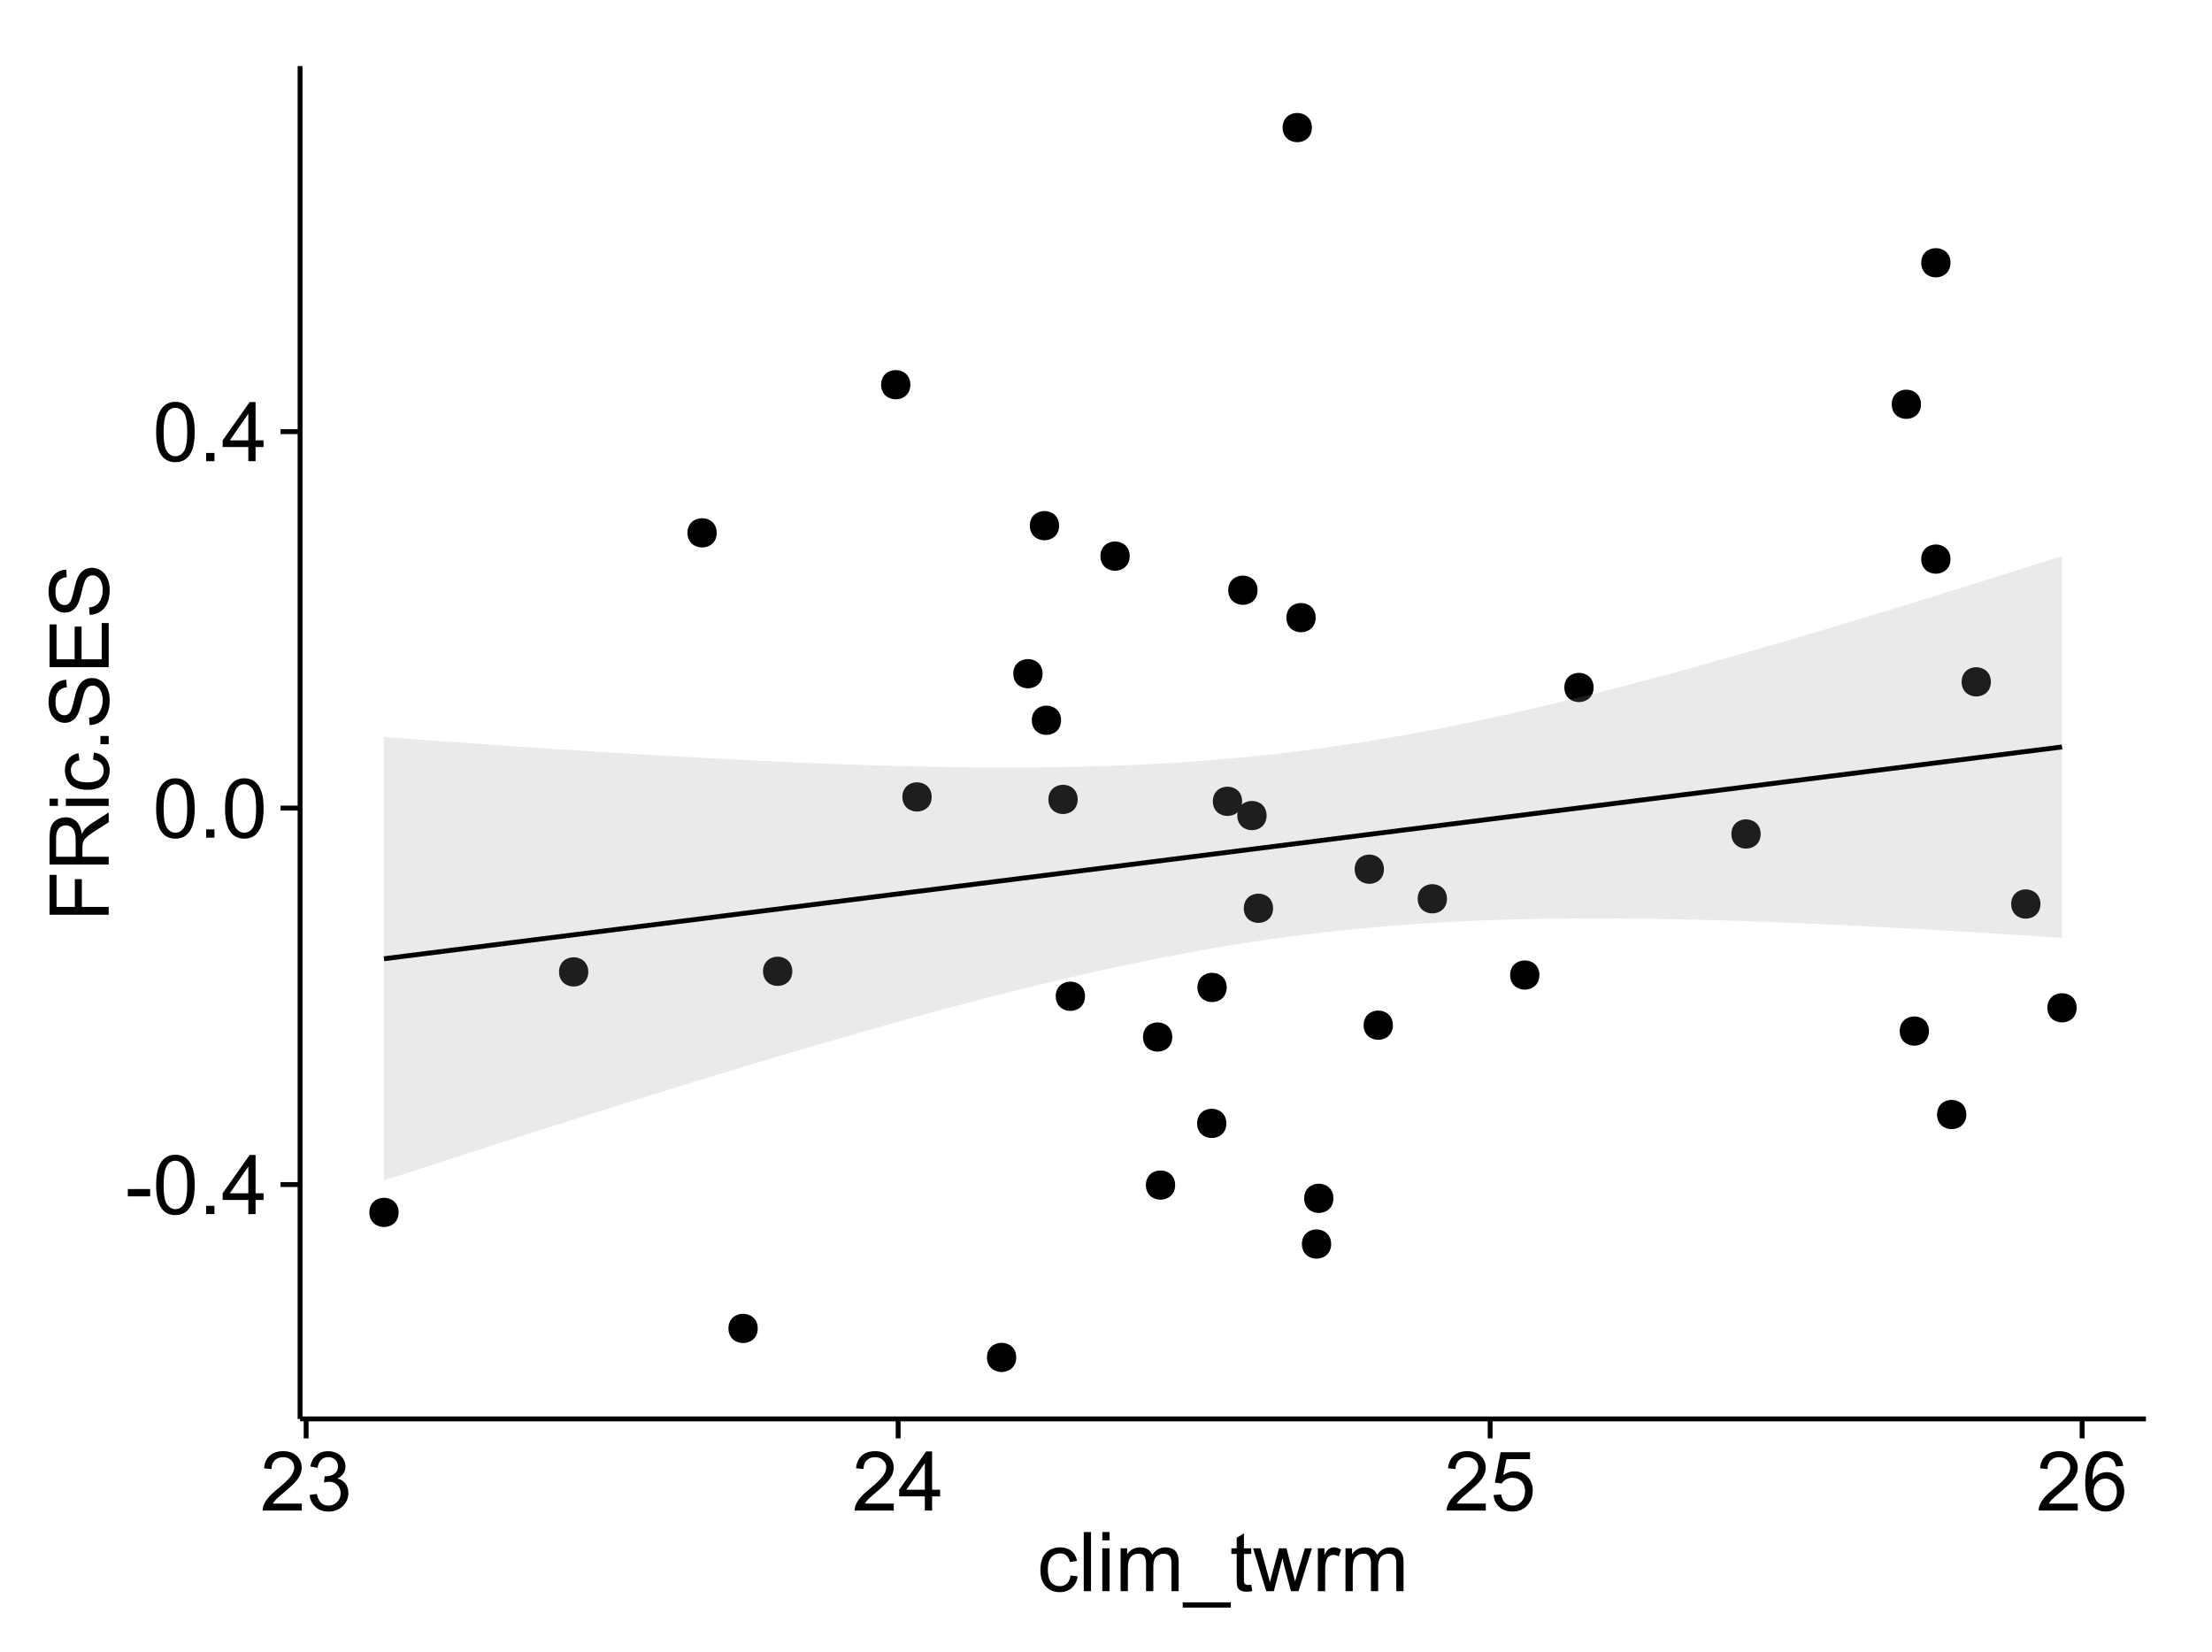 <?xml version="1.0" encoding="UTF-8"?>
<svg xmlns="http://www.w3.org/2000/svg" xmlns:xlink="http://www.w3.org/1999/xlink" width="482pt" height="360pt" viewBox="0 0 482 360" version="1.1">
<defs>
<g>
<symbol overflow="visible" id="glyph0-0">
<path style="stroke:none;" d="M 0.57 -3.867 L 0.57 -5.457 L 5.43 -5.457 L 5.43 -3.867 Z M 0.57 -3.867 "/>
</symbol>
<symbol overflow="visible" id="glyph0-1">
<path style="stroke:none;" d="M 0.746 -6.355 C 0.742 -7.875 0.898 -9.102 1.215 -10.031 C 1.527 -10.961 1.996 -11.676 2.613 -12.18 C 3.23 -12.684 4.008 -12.938 4.949 -12.938 C 5.637 -12.938 6.242 -12.797 6.766 -12.52 C 7.285 -12.238 7.715 -11.836 8.059 -11.316 C 8.395 -10.789 8.664 -10.152 8.859 -9.398 C 9.051 -8.645 9.145 -7.629 9.148 -6.355 C 9.145 -4.84 8.992 -3.617 8.684 -2.691 C 8.371 -1.762 7.906 -1.047 7.289 -0.539 C 6.672 -0.035 5.891 0.215 4.949 0.219 C 3.703 0.215 2.727 -0.227 2.023 -1.117 C 1.168 -2.188 0.742 -3.934 0.746 -6.355 Z M 2.375 -6.355 C 2.371 -4.234 2.621 -2.824 3.117 -2.129 C 3.609 -1.426 4.219 -1.078 4.949 -1.082 C 5.672 -1.078 6.281 -1.43 6.781 -2.137 C 7.273 -2.836 7.523 -4.242 7.523 -6.355 C 7.523 -8.473 7.273 -9.883 6.781 -10.582 C 6.281 -11.277 5.664 -11.625 4.93 -11.629 C 4.199 -11.625 3.621 -11.316 3.191 -10.703 C 2.645 -9.918 2.371 -8.469 2.375 -6.355 Z M 2.375 -6.355 "/>
</symbol>
<symbol overflow="visible" id="glyph0-2">
<path style="stroke:none;" d="M 1.633 0 L 1.633 -1.801 L 3.438 -1.801 L 3.438 0 Z M 1.633 0 "/>
</symbol>
<symbol overflow="visible" id="glyph0-3">
<path style="stroke:none;" d="M 5.82 0 L 5.82 -3.086 L 0.227 -3.086 L 0.227 -4.535 L 6.109 -12.883 L 7.398 -12.883 L 7.398 -4.535 L 9.141 -4.535 L 9.141 -3.086 L 7.398 -3.086 L 7.398 0 Z M 5.82 -4.535 L 5.82 -10.344 L 1.785 -4.535 Z M 5.82 -4.535 "/>
</symbol>
<symbol overflow="visible" id="glyph0-4">
<path style="stroke:none;" d="M 9.062 -1.52 L 9.062 0 L 0.547 0 C 0.531 -0.379 0.594 -0.742 0.73 -1.098 C 0.945 -1.676 1.293 -2.25 1.77 -2.812 C 2.246 -3.375 2.934 -4.023 3.84 -4.766 C 5.238 -5.906 6.188 -6.816 6.68 -7.492 C 7.172 -8.16 7.418 -8.793 7.418 -9.395 C 7.418 -10.02 7.191 -10.551 6.746 -10.98 C 6.293 -11.41 5.711 -11.625 4.992 -11.629 C 4.23 -11.625 3.621 -11.395 3.164 -10.941 C 2.703 -10.48 2.469 -9.848 2.469 -9.043 L 0.844 -9.211 C 0.953 -10.422 1.371 -11.344 2.102 -11.984 C 2.824 -12.617 3.801 -12.938 5.027 -12.938 C 6.262 -12.938 7.238 -12.594 7.961 -11.91 C 8.68 -11.223 9.039 -10.371 9.043 -9.359 C 9.039 -8.84 8.934 -8.336 8.727 -7.84 C 8.512 -7.34 8.164 -6.812 7.676 -6.266 C 7.188 -5.711 6.375 -4.957 5.238 -4 C 4.285 -3.199 3.676 -2.66 3.41 -2.379 C 3.141 -2.094 2.918 -1.805 2.742 -1.52 Z M 9.062 -1.52 "/>
</symbol>
<symbol overflow="visible" id="glyph0-5">
<path style="stroke:none;" d="M 0.758 -3.402 L 2.336 -3.613 C 2.516 -2.711 2.824 -2.062 3.266 -1.672 C 3.699 -1.273 4.23 -1.078 4.859 -1.082 C 5.602 -1.078 6.23 -1.336 6.746 -1.855 C 7.254 -2.367 7.512 -3.004 7.516 -3.77 C 7.512 -4.492 7.273 -5.094 6.801 -5.566 C 6.324 -6.035 5.723 -6.27 4.992 -6.273 C 4.691 -6.27 4.316 -6.211 3.875 -6.102 L 4.051 -7.488 C 4.152 -7.473 4.238 -7.465 4.305 -7.469 C 4.977 -7.465 5.582 -7.641 6.125 -7.996 C 6.66 -8.344 6.93 -8.887 6.934 -9.625 C 6.93 -10.199 6.734 -10.68 6.344 -11.062 C 5.949 -11.445 5.441 -11.637 4.824 -11.637 C 4.207 -11.637 3.695 -11.441 3.285 -11.055 C 2.875 -10.668 2.613 -10.09 2.496 -9.316 L 0.914 -9.598 C 1.105 -10.656 1.543 -11.477 2.23 -12.062 C 2.914 -12.645 3.766 -12.938 4.789 -12.938 C 5.488 -12.938 6.137 -12.785 6.73 -12.484 C 7.32 -12.18 7.773 -11.77 8.09 -11.25 C 8.402 -10.727 8.559 -10.172 8.562 -9.59 C 8.559 -9.031 8.41 -8.523 8.113 -8.066 C 7.812 -7.609 7.371 -7.246 6.785 -6.977 C 7.547 -6.801 8.137 -6.438 8.562 -5.883 C 8.98 -5.328 9.191 -4.633 9.195 -3.805 C 9.191 -2.676 8.781 -1.723 7.965 -0.945 C 7.141 -0.164 6.105 0.223 4.852 0.227 C 3.719 0.223 2.777 -0.109 2.035 -0.781 C 1.285 -1.453 0.859 -2.328 0.758 -3.402 Z M 0.758 -3.402 "/>
</symbol>
<symbol overflow="visible" id="glyph0-6">
<path style="stroke:none;" d="M 0.746 -3.375 L 2.406 -3.516 C 2.527 -2.707 2.812 -2.098 3.266 -1.691 C 3.711 -1.281 4.254 -1.078 4.887 -1.082 C 5.648 -1.078 6.293 -1.363 6.82 -1.941 C 7.344 -2.512 7.605 -3.273 7.609 -4.227 C 7.605 -5.125 7.352 -5.84 6.848 -6.363 C 6.34 -6.883 5.676 -7.141 4.859 -7.145 C 4.344 -7.141 3.887 -7.027 3.48 -6.797 C 3.07 -6.566 2.746 -6.266 2.516 -5.898 L 1.027 -6.09 L 2.277 -12.711 L 8.684 -12.711 L 8.684 -11.195 L 3.543 -11.195 L 2.848 -7.734 C 3.621 -8.273 4.43 -8.543 5.281 -8.543 C 6.402 -8.543 7.352 -8.152 8.129 -7.371 C 8.898 -6.59 9.285 -5.586 9.289 -4.367 C 9.285 -3.195 8.945 -2.188 8.27 -1.344 C 7.441 -0.301 6.316 0.215 4.887 0.219 C 3.715 0.215 2.758 -0.109 2.016 -0.766 C 1.273 -1.418 0.848 -2.289 0.746 -3.375 Z M 0.746 -3.375 "/>
</symbol>
<symbol overflow="visible" id="glyph0-7">
<path style="stroke:none;" d="M 8.957 -9.73 L 7.383 -9.605 C 7.242 -10.223 7.043 -10.676 6.785 -10.961 C 6.355 -11.41 5.828 -11.637 5.203 -11.637 C 4.695 -11.637 4.25 -11.496 3.875 -11.215 C 3.375 -10.852 2.984 -10.32 2.695 -9.625 C 2.406 -8.926 2.258 -7.934 2.25 -6.645 C 2.629 -7.223 3.094 -7.652 3.645 -7.938 C 4.195 -8.215 4.773 -8.355 5.379 -8.359 C 6.434 -8.355 7.328 -7.969 8.07 -7.195 C 8.809 -6.418 9.18 -5.414 9.184 -4.184 C 9.18 -3.371 9.008 -2.617 8.66 -1.926 C 8.312 -1.23 7.832 -0.699 7.227 -0.332 C 6.613 0.035 5.922 0.215 5.148 0.219 C 3.828 0.215 2.754 -0.266 1.922 -1.234 C 1.09 -2.199 0.672 -3.797 0.676 -6.031 C 0.672 -8.516 1.133 -10.328 2.055 -11.461 C 2.855 -12.445 3.938 -12.938 5.301 -12.938 C 6.312 -12.938 7.141 -12.652 7.789 -12.086 C 8.434 -11.516 8.824 -10.73 8.957 -9.73 Z M 2.496 -4.176 C 2.496 -3.629 2.609 -3.105 2.844 -2.609 C 3.07 -2.109 3.395 -1.73 3.812 -1.473 C 4.227 -1.207 4.664 -1.078 5.125 -1.082 C 5.789 -1.078 6.363 -1.348 6.844 -1.891 C 7.324 -2.426 7.562 -3.156 7.566 -4.086 C 7.562 -4.973 7.328 -5.676 6.855 -6.191 C 6.379 -6.703 5.781 -6.961 5.062 -6.961 C 4.348 -6.961 3.738 -6.703 3.242 -6.191 C 2.742 -5.676 2.496 -5.004 2.496 -4.176 Z M 2.496 -4.176 "/>
</symbol>
<symbol overflow="visible" id="glyph0-8">
<path style="stroke:none;" d="M 7.277 -3.418 L 8.832 -3.219 C 8.66 -2.141 8.227 -1.301 7.527 -0.699 C 6.824 -0.09 5.965 0.211 4.949 0.211 C 3.668 0.211 2.641 -0.203 1.867 -1.039 C 1.09 -1.871 0.703 -3.07 0.703 -4.633 C 0.703 -5.637 0.867 -6.52 1.203 -7.277 C 1.531 -8.031 2.039 -8.598 2.727 -8.977 C 3.406 -9.355 4.152 -9.543 4.957 -9.547 C 5.969 -9.543 6.797 -9.289 7.441 -8.777 C 8.086 -8.262 8.5 -7.531 8.684 -6.594 L 7.145 -6.355 C 6.996 -6.98 6.738 -7.453 6.367 -7.77 C 5.992 -8.082 5.543 -8.238 5.02 -8.242 C 4.219 -8.238 3.57 -7.953 3.074 -7.387 C 2.574 -6.812 2.324 -5.91 2.328 -4.676 C 2.324 -3.422 2.566 -2.508 3.047 -1.941 C 3.527 -1.371 4.152 -1.09 4.93 -1.09 C 5.547 -1.09 6.066 -1.277 6.484 -1.66 C 6.898 -2.039 7.164 -2.625 7.277 -3.418 Z M 7.277 -3.418 "/>
</symbol>
<symbol overflow="visible" id="glyph0-9">
<path style="stroke:none;" d="M 1.152 0 L 1.152 -12.883 L 2.734 -12.883 L 2.734 0 Z M 1.152 0 "/>
</symbol>
<symbol overflow="visible" id="glyph0-10">
<path style="stroke:none;" d="M 1.195 -11.066 L 1.195 -12.883 L 2.777 -12.883 L 2.777 -11.066 Z M 1.195 0 L 1.195 -9.336 L 2.777 -9.336 L 2.777 0 Z M 1.195 0 "/>
</symbol>
<symbol overflow="visible" id="glyph0-11">
<path style="stroke:none;" d="M 1.188 0 L 1.188 -9.336 L 2.602 -9.336 L 2.602 -8.023 C 2.891 -8.477 3.277 -8.848 3.77 -9.129 C 4.254 -9.406 4.809 -9.543 5.43 -9.547 C 6.121 -9.543 6.688 -9.398 7.133 -9.113 C 7.57 -8.824 7.883 -8.426 8.07 -7.91 C 8.805 -9 9.766 -9.543 10.953 -9.547 C 11.875 -9.543 12.586 -9.289 13.086 -8.777 C 13.582 -8.262 13.832 -7.469 13.836 -6.406 L 13.836 0 L 12.262 0 L 12.262 -5.879 C 12.258 -6.508 12.207 -6.965 12.105 -7.246 C 12.004 -7.523 11.816 -7.746 11.547 -7.918 C 11.277 -8.082 10.961 -8.168 10.602 -8.172 C 9.941 -8.168 9.398 -7.949 8.965 -7.516 C 8.527 -7.078 8.309 -6.379 8.312 -5.422 L 8.312 0 L 6.734 0 L 6.734 -6.062 C 6.73 -6.762 6.602 -7.289 6.348 -7.645 C 6.086 -7.992 5.664 -8.168 5.078 -8.172 C 4.633 -8.168 4.223 -8.051 3.844 -7.82 C 3.465 -7.582 3.191 -7.238 3.023 -6.793 C 2.852 -6.34 2.766 -5.691 2.77 -4.844 L 2.77 0 Z M 1.188 0 "/>
</symbol>
<symbol overflow="visible" id="glyph0-12">
<path style="stroke:none;" d="M -0.273 3.578 L -0.273 2.434 L 10.211 2.434 L 10.211 3.578 Z M -0.273 3.578 "/>
</symbol>
<symbol overflow="visible" id="glyph0-13">
<path style="stroke:none;" d="M 4.641 -1.414 L 4.867 -0.016 C 4.422 0.078 4.023 0.121 3.672 0.125 C 3.098 0.121 2.652 0.035 2.336 -0.148 C 2.02 -0.328 1.797 -0.566 1.668 -0.863 C 1.539 -1.156 1.477 -1.781 1.477 -2.734 L 1.477 -8.102 L 0.316 -8.102 L 0.316 -9.336 L 1.477 -9.336 L 1.477 -11.645 L 3.051 -12.594 L 3.051 -9.336 L 4.641 -9.336 L 4.641 -8.102 L 3.051 -8.102 L 3.051 -2.645 C 3.047 -2.191 3.074 -1.902 3.133 -1.773 C 3.188 -1.645 3.277 -1.543 3.406 -1.465 C 3.527 -1.387 3.707 -1.348 3.945 -1.352 C 4.117 -1.348 4.352 -1.367 4.641 -1.414 Z M 4.641 -1.414 "/>
</symbol>
<symbol overflow="visible" id="glyph0-14">
<path style="stroke:none;" d="M 2.91 0 L 0.055 -9.336 L 1.688 -9.336 L 3.172 -3.945 L 3.727 -1.941 C 3.75 -2.039 3.91 -2.684 4.211 -3.867 L 5.695 -9.336 L 7.32 -9.336 L 8.719 -3.922 L 9.184 -2.137 L 9.719 -3.938 L 11.32 -9.336 L 12.859 -9.336 L 9.941 0 L 8.297 0 L 6.812 -5.59 L 6.453 -7.18 L 4.562 0 Z M 2.91 0 "/>
</symbol>
<symbol overflow="visible" id="glyph0-15">
<path style="stroke:none;" d="M 1.168 0 L 1.168 -9.336 L 2.594 -9.336 L 2.594 -7.918 C 2.953 -8.578 3.289 -9.016 3.598 -9.23 C 3.906 -9.438 4.242 -9.543 4.613 -9.547 C 5.145 -9.543 5.688 -9.375 6.242 -9.035 L 5.695 -7.566 C 5.309 -7.793 4.922 -7.91 4.535 -7.91 C 4.188 -7.91 3.875 -7.805 3.602 -7.598 C 3.324 -7.387 3.129 -7.098 3.016 -6.734 C 2.836 -6.168 2.746 -5.555 2.75 -4.887 L 2.75 0 Z M 1.168 0 "/>
</symbol>
<symbol overflow="visible" id="glyph1-0">
<path style="stroke:none;" d="M 0 -1.477 L -12.883 -1.477 L -12.883 -10.168 L -11.363 -10.168 L -11.363 -3.184 L -7.375 -3.184 L -7.375 -9.227 L -5.852 -9.227 L -5.852 -3.184 L 0 -3.18 Z M 0 -1.477 "/>
</symbol>
<symbol overflow="visible" id="glyph1-1">
<path style="stroke:none;" d="M 0 -1.414 L -12.883 -1.414 L -12.883 -7.129 C -12.879 -8.273 -12.762 -9.145 -12.535 -9.746 C -12.301 -10.34 -11.895 -10.82 -11.312 -11.18 C -10.723 -11.535 -10.074 -11.711 -9.367 -11.715 C -8.449 -11.711 -7.68 -11.418 -7.055 -10.828 C -6.43 -10.234 -6.031 -9.32 -5.863 -8.086 C -5.641 -8.535 -5.426 -8.875 -5.219 -9.113 C -4.762 -9.605 -4.191 -10.078 -3.508 -10.531 L 0 -12.77 L 0 -10.625 L -2.68 -8.922 C -3.449 -8.418 -4.043 -8.008 -4.453 -7.688 C -4.863 -7.367 -5.148 -7.078 -5.316 -6.824 C -5.477 -6.566 -5.594 -6.309 -5.66 -6.047 C -5.699 -5.852 -5.719 -5.535 -5.723 -5.098 L -5.723 -3.121 L 0 -3.121 Z M -7.199 -3.121 L -7.199 -6.785 C -7.195 -7.562 -7.273 -8.172 -7.438 -8.613 C -7.594 -9.051 -7.852 -9.383 -8.211 -9.613 C -8.562 -9.84 -8.949 -9.953 -9.367 -9.957 C -9.973 -9.953 -10.473 -9.734 -10.871 -9.293 C -11.262 -8.852 -11.461 -8.152 -11.461 -7.199 L -11.461 -3.121 Z M -7.199 -3.121 "/>
</symbol>
<symbol overflow="visible" id="glyph1-2">
<path style="stroke:none;" d="M -11.066 -1.195 L -12.883 -1.195 L -12.883 -2.777 L -11.066 -2.777 Z M 0 -1.195 L -9.336 -1.195 L -9.336 -2.777 L 0 -2.777 Z M 0 -1.195 "/>
</symbol>
<symbol overflow="visible" id="glyph1-3">
<path style="stroke:none;" d="M -3.418 -7.277 L -3.215 -8.832 C -2.141 -8.66 -1.301 -8.227 -0.699 -7.527 C -0.09 -6.824 0.211 -5.965 0.211 -4.949 C 0.211 -3.668 -0.203 -2.641 -1.039 -1.867 C -1.871 -1.09 -3.07 -0.703 -4.633 -0.703 C -5.637 -0.703 -6.52 -0.867 -7.277 -1.203 C -8.031 -1.535 -8.598 -2.047 -8.977 -2.73 C -9.355 -3.41 -9.543 -4.152 -9.547 -4.957 C -9.543 -5.969 -9.289 -6.797 -8.777 -7.441 C -8.262 -8.086 -7.531 -8.5 -6.59 -8.684 L -6.355 -7.145 C -6.98 -6.996 -7.453 -6.738 -7.77 -6.367 C -8.082 -5.992 -8.238 -5.543 -8.242 -5.02 C -8.238 -4.219 -7.953 -3.57 -7.387 -3.074 C -6.812 -2.574 -5.91 -2.324 -4.676 -2.328 C -3.422 -2.324 -2.508 -2.566 -1.941 -3.047 C -1.371 -3.527 -1.09 -4.152 -1.09 -4.93 C -1.09 -5.547 -1.277 -6.066 -1.66 -6.484 C -2.035 -6.898 -2.621 -7.164 -3.418 -7.277 Z M -3.418 -7.277 "/>
</symbol>
<symbol overflow="visible" id="glyph1-4">
<path style="stroke:none;" d="M 0 -1.633 L -1.801 -1.633 L -1.801 -3.438 L 0 -3.438 Z M 0 -1.633 "/>
</symbol>
<symbol overflow="visible" id="glyph1-5">
<path style="stroke:none;" d="M -4.141 -0.809 L -4.281 -2.418 C -3.633 -2.492 -3.102 -2.668 -2.691 -2.949 C -2.277 -3.223 -1.945 -3.656 -1.691 -4.246 C -1.434 -4.828 -1.305 -5.488 -1.309 -6.223 C -1.305 -6.871 -1.402 -7.445 -1.598 -7.945 C -1.789 -8.441 -2.055 -8.809 -2.395 -9.055 C -2.727 -9.297 -3.094 -9.422 -3.496 -9.422 C -3.898 -9.422 -4.25 -9.305 -4.555 -9.07 C -4.852 -8.836 -5.105 -8.449 -5.316 -7.91 C -5.449 -7.562 -5.66 -6.797 -5.945 -5.613 C -6.227 -4.43 -6.496 -3.602 -6.75 -3.129 C -7.07 -2.512 -7.469 -2.051 -7.949 -1.754 C -8.422 -1.449 -8.957 -1.301 -9.555 -1.301 C -10.203 -1.301 -10.812 -1.484 -11.379 -1.855 C -11.941 -2.223 -12.367 -2.762 -12.664 -3.473 C -12.953 -4.18 -13.102 -4.969 -13.105 -5.836 C -13.102 -6.789 -12.945 -7.629 -12.641 -8.363 C -12.328 -9.09 -11.879 -9.652 -11.285 -10.043 C -10.688 -10.434 -10.008 -10.645 -9.254 -10.68 L -9.133 -9.043 C -9.941 -8.953 -10.555 -8.656 -10.977 -8.152 C -11.391 -7.641 -11.602 -6.895 -11.602 -5.906 C -11.602 -4.875 -11.41 -4.121 -11.035 -3.652 C -10.652 -3.176 -10.199 -2.941 -9.668 -2.945 C -9.203 -2.941 -8.82 -3.109 -8.523 -3.445 C -8.223 -3.773 -7.918 -4.629 -7.605 -6.016 C -7.293 -7.398 -7.02 -8.348 -6.785 -8.867 C -6.438 -9.613 -5.996 -10.168 -5.469 -10.527 C -4.938 -10.883 -4.328 -11.062 -3.637 -11.066 C -2.949 -11.062 -2.305 -10.867 -1.699 -10.477 C -1.09 -10.082 -0.617 -9.516 -0.285 -8.781 C 0.051 -8.043 0.215 -7.215 0.219 -6.301 C 0.215 -5.133 0.051 -4.156 -0.289 -3.371 C -0.625 -2.578 -1.137 -1.961 -1.824 -1.516 C -2.504 -1.066 -3.277 -0.832 -4.141 -0.809 Z M -4.141 -0.809 "/>
</symbol>
<symbol overflow="visible" id="glyph1-6">
<path style="stroke:none;" d="M 0 -1.422 L -12.883 -1.426 L -12.883 -10.742 L -11.363 -10.742 L -11.363 -3.129 L -7.418 -3.129 L -7.418 -10.258 L -5.906 -10.258 L -5.906 -3.129 L -1.52 -3.129 L -1.52 -11.039 L 0 -11.039 Z M 0 -1.422 "/>
</symbol>
</g>
<clipPath id="clip1">
  <path d="M 65.387 14.398 L 468.598 14.398 L 468.598 310.164 L 65.387 310.164 Z M 65.387 14.398 "/>
</clipPath>
</defs>
<g id="surface3981">
<rect x="0" y="0" width="482" height="360" style="fill:rgb(100%,100%,100%);fill-opacity:1;stroke:none;"/>
<rect x="0" y="0" width="482" height="360" style="fill:rgb(100%,100%,100%);fill-opacity:1;stroke:none;"/>
<path style="fill:none;stroke-width:1.063;stroke-linecap:round;stroke-linejoin:round;stroke:rgb(100%,100%,100%);stroke-opacity:1;stroke-miterlimit:10;" d="M 0 360 L 482 360 L 482 0 L 0 0 Z M 0 360 "/>
<g clip-path="url(#clip1)" clip-rule="nonzero">
<path style=" stroke:none;fill-rule:nonzero;fill:rgb(100%,100%,100%);fill-opacity:1;" d="M 65.387 309.168 L 467.598 309.168 L 467.598 14.402 L 65.387 14.402 Z M 65.387 309.168 "/>
<path style=" stroke:none;fill-rule:nonzero;fill:rgb(0%,0%,0%);fill-opacity:1;" d="M 266.168 244.777 C 266.168 247.613 261.914 247.613 261.914 244.777 C 261.914 241.945 266.168 241.945 266.168 244.777 "/>
<path style=" stroke:none;fill-rule:nonzero;fill:rgb(0%,0%,0%);fill-opacity:1;" d="M 230.148 156.941 C 230.148 159.777 225.895 159.777 225.895 156.941 C 225.895 154.109 230.148 154.109 230.148 156.941 "/>
<path style=" stroke:none;fill-rule:nonzero;fill:rgb(0%,0%,0%);fill-opacity:1;" d="M 127.125 211.766 C 127.125 214.602 122.875 214.602 122.875 211.766 C 122.875 208.934 127.125 208.934 127.125 211.766 "/>
<path style=" stroke:none;fill-rule:nonzero;fill:rgb(0%,0%,0%);fill-opacity:1;" d="M 233.766 174.188 C 233.766 177.02 229.512 177.02 229.512 174.188 C 229.512 171.352 233.766 171.352 233.766 174.188 "/>
<path style=" stroke:none;fill-rule:nonzero;fill:rgb(0%,0%,0%);fill-opacity:1;" d="M 334.375 212.453 C 334.375 215.289 330.125 215.289 330.125 212.453 C 330.125 209.621 334.375 209.621 334.375 212.453 "/>
<path style=" stroke:none;fill-rule:nonzero;fill:rgb(0%,0%,0%);fill-opacity:1;" d="M 284.805 27.797 C 284.805 30.633 280.555 30.633 280.555 27.797 C 280.555 24.965 284.805 24.965 284.805 27.797 "/>
<path style=" stroke:none;fill-rule:nonzero;fill:rgb(0%,0%,0%);fill-opacity:1;" d="M 302.449 223.379 C 302.449 226.215 298.199 226.215 298.199 223.379 C 298.199 220.547 302.449 220.547 302.449 223.379 "/>
<path style=" stroke:none;fill-rule:nonzero;fill:rgb(0%,0%,0%);fill-opacity:1;" d="M 254.375 225.957 C 254.375 228.793 250.125 228.793 250.125 225.957 C 250.125 223.121 254.375 223.121 254.375 225.957 "/>
<path style=" stroke:none;fill-rule:nonzero;fill:rgb(0%,0%,0%);fill-opacity:1;" d="M 235.363 217.078 C 235.363 219.914 231.109 219.914 231.109 217.078 C 231.109 214.246 235.363 214.246 235.363 217.078 "/>
<path style=" stroke:none;fill-rule:nonzero;fill:rgb(0%,0%,0%);fill-opacity:1;" d="M 171.582 211.641 C 171.582 214.473 167.332 214.473 167.332 211.641 C 167.332 208.805 171.582 208.805 171.582 211.641 "/>
<path style=" stroke:none;fill-rule:nonzero;fill:rgb(0%,0%,0%);fill-opacity:1;" d="M 255.004 258.219 C 255.004 261.055 250.754 261.055 250.754 258.219 C 250.754 255.383 255.004 255.383 255.004 258.219 "/>
<path style=" stroke:none;fill-rule:nonzero;fill:rgb(0%,0%,0%);fill-opacity:1;" d="M 314.23 195.84 C 314.23 198.672 309.98 198.672 309.98 195.84 C 309.98 193.004 314.23 193.004 314.23 195.84 "/>
<path style=" stroke:none;fill-rule:nonzero;fill:rgb(0%,0%,0%);fill-opacity:1;" d="M 346.188 149.797 C 346.188 152.629 341.934 152.629 341.934 149.797 C 341.934 146.961 346.188 146.961 346.188 149.797 "/>
<path style=" stroke:none;fill-rule:nonzero;fill:rgb(0%,0%,0%);fill-opacity:1;" d="M 269.598 174.598 C 269.598 177.434 265.348 177.434 265.348 174.598 C 265.348 171.766 269.598 171.766 269.598 174.598 "/>
<path style=" stroke:none;fill-rule:nonzero;fill:rgb(0%,0%,0%);fill-opacity:1;" d="M 272.953 128.605 C 272.953 131.441 268.703 131.441 268.703 128.605 C 268.703 125.773 272.953 125.773 272.953 128.605 "/>
<path style=" stroke:none;fill-rule:nonzero;fill:rgb(0%,0%,0%);fill-opacity:1;" d="M 245.102 121.172 C 245.102 124.008 240.852 124.008 240.852 121.172 C 240.852 118.34 245.102 118.34 245.102 121.172 "/>
<path style=" stroke:none;fill-rule:nonzero;fill:rgb(0%,0%,0%);fill-opacity:1;" d="M 276.34 197.906 C 276.34 200.738 272.09 200.738 272.09 197.906 C 272.09 195.07 276.34 195.07 276.34 197.906 "/>
<path style=" stroke:none;fill-rule:nonzero;fill:rgb(0%,0%,0%);fill-opacity:1;" d="M 300.496 189.391 C 300.496 192.223 296.246 192.223 296.246 189.391 C 296.246 186.555 300.496 186.555 300.496 189.391 "/>
<path style=" stroke:none;fill-rule:nonzero;fill:rgb(0%,0%,0%);fill-opacity:1;" d="M 382.59 181.715 C 382.59 184.551 378.336 184.551 378.336 181.715 C 378.336 178.883 382.59 178.883 382.59 181.715 "/>
<path style=" stroke:none;fill-rule:nonzero;fill:rgb(0%,0%,0%);fill-opacity:1;" d="M 274.93 177.703 C 274.93 180.539 270.676 180.539 270.676 177.703 C 270.676 174.867 274.93 174.867 274.93 177.703 "/>
<path style=" stroke:none;fill-rule:nonzero;fill:rgb(0%,0%,0%);fill-opacity:1;" d="M 155.113 116.102 C 155.113 118.938 150.859 118.938 150.859 116.102 C 150.859 113.266 155.113 113.266 155.113 116.102 "/>
<path style=" stroke:none;fill-rule:nonzero;fill:rgb(0%,0%,0%);fill-opacity:1;" d="M 220.375 295.77 C 220.375 298.602 216.125 298.602 216.125 295.77 C 216.125 292.934 220.375 292.934 220.375 295.77 "/>
<path style=" stroke:none;fill-rule:nonzero;fill:rgb(0%,0%,0%);fill-opacity:1;" d="M 197.309 83.824 C 197.309 86.66 193.059 86.66 193.059 83.824 C 193.059 80.988 197.309 80.988 197.309 83.824 "/>
<path style=" stroke:none;fill-rule:nonzero;fill:rgb(0%,0%,0%);fill-opacity:1;" d="M 201.945 173.648 C 201.945 176.48 197.695 176.48 197.695 173.648 C 197.695 170.812 201.945 170.812 201.945 173.648 "/>
<path style=" stroke:none;fill-rule:nonzero;fill:rgb(0%,0%,0%);fill-opacity:1;" d="M 164.047 289.449 C 164.047 292.285 159.793 292.285 159.793 289.449 C 159.793 286.617 164.047 286.617 164.047 289.449 "/>
<path style=" stroke:none;fill-rule:nonzero;fill:rgb(0%,0%,0%);fill-opacity:1;" d="M 85.797 264.176 C 85.797 267.012 81.543 267.012 81.543 264.176 C 81.543 261.344 85.797 261.344 85.797 264.176 "/>
<path style=" stroke:none;fill-rule:nonzero;fill:rgb(0%,0%,0%);fill-opacity:1;" d="M 432.754 148.57 C 432.754 151.406 428.504 151.406 428.504 148.57 C 428.504 145.738 432.754 145.738 432.754 148.57 "/>
<path style=" stroke:none;fill-rule:nonzero;fill:rgb(0%,0%,0%);fill-opacity:1;" d="M 427.402 242.844 C 427.402 245.68 423.152 245.68 423.152 242.844 C 423.152 240.012 427.402 240.012 427.402 242.844 "/>
<path style=" stroke:none;fill-rule:nonzero;fill:rgb(0%,0%,0%);fill-opacity:1;" d="M 423.957 121.824 C 423.957 124.66 419.703 124.66 419.703 121.824 C 419.703 118.988 423.957 118.988 423.957 121.824 "/>
<path style=" stroke:none;fill-rule:nonzero;fill:rgb(0%,0%,0%);fill-opacity:1;" d="M 423.957 57.254 C 423.957 60.09 419.703 60.09 419.703 57.254 C 419.703 54.418 423.957 54.418 423.957 57.254 "/>
<path style=" stroke:none;fill-rule:nonzero;fill:rgb(0%,0%,0%);fill-opacity:1;" d="M 289.492 261.105 C 289.492 263.941 285.238 263.941 285.238 261.105 C 285.238 258.27 289.492 258.27 289.492 261.105 "/>
<path style=" stroke:none;fill-rule:nonzero;fill:rgb(0%,0%,0%);fill-opacity:1;" d="M 289 271.07 C 289 273.902 284.746 273.902 284.746 271.07 C 284.746 268.234 289 268.234 289 271.07 "/>
<path style=" stroke:none;fill-rule:nonzero;fill:rgb(0%,0%,0%);fill-opacity:1;" d="M 451.445 219.594 C 451.445 222.43 447.191 222.43 447.191 219.594 C 447.191 216.758 451.445 216.758 451.445 219.594 "/>
<path style=" stroke:none;fill-rule:nonzero;fill:rgb(0%,0%,0%);fill-opacity:1;" d="M 443.555 196.98 C 443.555 199.816 439.301 199.816 439.301 196.98 C 439.301 194.145 443.555 194.145 443.555 196.98 "/>
<path style=" stroke:none;fill-rule:nonzero;fill:rgb(0%,0%,0%);fill-opacity:1;" d="M 419.262 224.656 C 419.262 227.492 415.012 227.492 415.012 224.656 C 415.012 221.824 419.262 221.824 419.262 224.656 "/>
<path style=" stroke:none;fill-rule:nonzero;fill:rgb(0%,0%,0%);fill-opacity:1;" d="M 417.52 88.09 C 417.52 90.926 413.27 90.926 413.27 88.09 C 413.27 85.258 417.52 85.258 417.52 88.09 "/>
<path style=" stroke:none;fill-rule:nonzero;fill:rgb(0%,0%,0%);fill-opacity:1;" d="M 229.719 114.535 C 229.719 117.371 225.465 117.371 225.465 114.535 C 225.465 111.703 229.719 111.703 229.719 114.535 "/>
<path style=" stroke:none;fill-rule:nonzero;fill:rgb(0%,0%,0%);fill-opacity:1;" d="M 226.117 146.793 C 226.117 149.629 221.863 149.629 221.863 146.793 C 221.863 143.957 226.117 143.957 226.117 146.793 "/>
<path style=" stroke:none;fill-rule:nonzero;fill:rgb(0%,0%,0%);fill-opacity:1;" d="M 285.621 134.578 C 285.621 137.414 281.367 137.414 281.367 134.578 C 281.367 131.746 285.621 131.746 285.621 134.578 "/>
<path style=" stroke:none;fill-rule:nonzero;fill:rgb(0%,0%,0%);fill-opacity:1;" d="M 266.238 215.152 C 266.238 217.988 261.984 217.988 261.984 215.152 C 261.984 212.316 266.238 212.316 266.238 215.152 "/>
<path style=" stroke:none;fill-rule:nonzero;fill:rgb(0%,0%,0%);fill-opacity:1;" d="M 267.23 244.777 C 267.23 249.031 260.852 249.031 260.852 244.777 C 260.852 240.527 267.23 240.527 267.23 244.777 "/>
<path style=" stroke:none;fill-rule:nonzero;fill:rgb(0%,0%,0%);fill-opacity:1;" d="M 231.211 156.941 C 231.211 161.195 224.832 161.195 224.832 156.941 C 224.832 152.691 231.211 152.691 231.211 156.941 "/>
<path style=" stroke:none;fill-rule:nonzero;fill:rgb(0%,0%,0%);fill-opacity:1;" d="M 128.188 211.766 C 128.188 216.02 121.812 216.02 121.812 211.766 C 121.812 207.516 128.188 207.516 128.188 211.766 "/>
<path style=" stroke:none;fill-rule:nonzero;fill:rgb(0%,0%,0%);fill-opacity:1;" d="M 234.828 174.188 C 234.828 178.438 228.449 178.438 228.449 174.188 C 228.449 169.934 234.828 169.934 234.828 174.188 "/>
<path style=" stroke:none;fill-rule:nonzero;fill:rgb(0%,0%,0%);fill-opacity:1;" d="M 335.438 212.453 C 335.438 216.707 329.059 216.707 329.059 212.453 C 329.059 208.203 335.438 208.203 335.438 212.453 "/>
<path style=" stroke:none;fill-rule:nonzero;fill:rgb(0%,0%,0%);fill-opacity:1;" d="M 285.867 27.797 C 285.867 32.051 279.488 32.051 279.488 27.797 C 279.488 23.547 285.867 23.547 285.867 27.797 "/>
<path style=" stroke:none;fill-rule:nonzero;fill:rgb(0%,0%,0%);fill-opacity:1;" d="M 303.512 223.379 C 303.512 227.633 297.137 227.633 297.137 223.379 C 297.137 219.129 303.512 219.129 303.512 223.379 "/>
<path style=" stroke:none;fill-rule:nonzero;fill:rgb(0%,0%,0%);fill-opacity:1;" d="M 255.441 225.957 C 255.441 230.211 249.062 230.211 249.062 225.957 C 249.062 221.707 255.441 221.707 255.441 225.957 "/>
<path style=" stroke:none;fill-rule:nonzero;fill:rgb(0%,0%,0%);fill-opacity:1;" d="M 236.426 217.078 C 236.426 221.332 230.047 221.332 230.047 217.078 C 230.047 212.828 236.426 212.828 236.426 217.078 "/>
<path style=" stroke:none;fill-rule:nonzero;fill:rgb(0%,0%,0%);fill-opacity:1;" d="M 172.648 211.641 C 172.648 215.891 166.27 215.891 166.27 211.641 C 166.27 207.387 172.648 207.387 172.648 211.641 "/>
<path style=" stroke:none;fill-rule:nonzero;fill:rgb(0%,0%,0%);fill-opacity:1;" d="M 256.066 258.219 C 256.066 262.469 249.691 262.469 249.691 258.219 C 249.691 253.965 256.066 253.965 256.066 258.219 "/>
<path style=" stroke:none;fill-rule:nonzero;fill:rgb(0%,0%,0%);fill-opacity:1;" d="M 315.297 195.84 C 315.297 200.09 308.918 200.09 308.918 195.84 C 308.918 191.586 315.297 191.586 315.297 195.84 "/>
<path style=" stroke:none;fill-rule:nonzero;fill:rgb(0%,0%,0%);fill-opacity:1;" d="M 347.25 149.797 C 347.25 154.047 340.871 154.047 340.871 149.797 C 340.871 145.543 347.25 145.543 347.25 149.797 "/>
<path style=" stroke:none;fill-rule:nonzero;fill:rgb(0%,0%,0%);fill-opacity:1;" d="M 270.66 174.598 C 270.66 178.852 264.281 178.852 264.281 174.598 C 264.281 170.348 270.66 170.348 270.66 174.598 "/>
<path style=" stroke:none;fill-rule:nonzero;fill:rgb(0%,0%,0%);fill-opacity:1;" d="M 274.02 128.605 C 274.02 132.859 267.641 132.859 267.641 128.605 C 267.641 124.355 274.02 124.355 274.02 128.605 "/>
<path style=" stroke:none;fill-rule:nonzero;fill:rgb(0%,0%,0%);fill-opacity:1;" d="M 246.164 121.172 C 246.164 125.426 239.785 125.426 239.785 121.172 C 239.785 116.922 246.164 116.922 246.164 121.172 "/>
<path style=" stroke:none;fill-rule:nonzero;fill:rgb(0%,0%,0%);fill-opacity:1;" d="M 277.402 197.906 C 277.402 202.156 271.027 202.156 271.027 197.906 C 271.027 193.652 277.402 193.652 277.402 197.906 "/>
<path style=" stroke:none;fill-rule:nonzero;fill:rgb(0%,0%,0%);fill-opacity:1;" d="M 301.562 189.391 C 301.562 193.641 295.184 193.641 295.184 189.391 C 295.184 185.137 301.562 185.137 301.562 189.391 "/>
<path style=" stroke:none;fill-rule:nonzero;fill:rgb(0%,0%,0%);fill-opacity:1;" d="M 383.652 181.715 C 383.652 185.969 377.273 185.969 377.273 181.715 C 377.273 177.465 383.652 177.465 383.652 181.715 "/>
<path style=" stroke:none;fill-rule:nonzero;fill:rgb(0%,0%,0%);fill-opacity:1;" d="M 275.992 177.703 C 275.992 181.957 269.613 181.957 269.613 177.703 C 269.613 173.453 275.992 173.453 275.992 177.703 "/>
<path style=" stroke:none;fill-rule:nonzero;fill:rgb(0%,0%,0%);fill-opacity:1;" d="M 156.176 116.102 C 156.176 120.355 149.797 120.355 149.797 116.102 C 149.797 111.852 156.176 111.852 156.176 116.102 "/>
<path style=" stroke:none;fill-rule:nonzero;fill:rgb(0%,0%,0%);fill-opacity:1;" d="M 221.438 295.77 C 221.438 300.02 215.059 300.02 215.059 295.77 C 215.059 291.516 221.438 291.516 221.438 295.77 "/>
<path style=" stroke:none;fill-rule:nonzero;fill:rgb(0%,0%,0%);fill-opacity:1;" d="M 198.371 83.824 C 198.371 88.078 191.996 88.078 191.996 83.824 C 191.996 79.574 198.371 79.574 198.371 83.824 "/>
<path style=" stroke:none;fill-rule:nonzero;fill:rgb(0%,0%,0%);fill-opacity:1;" d="M 203.012 173.648 C 203.012 177.898 196.633 177.898 196.633 173.648 C 196.633 169.395 203.012 169.395 203.012 173.648 "/>
<path style=" stroke:none;fill-rule:nonzero;fill:rgb(0%,0%,0%);fill-opacity:1;" d="M 165.109 289.449 C 165.109 293.703 158.73 293.703 158.73 289.449 C 158.73 285.199 165.109 285.199 165.109 289.449 "/>
<path style=" stroke:none;fill-rule:nonzero;fill:rgb(0%,0%,0%);fill-opacity:1;" d="M 86.859 264.176 C 86.859 268.43 80.48 268.43 80.48 264.176 C 80.48 259.926 86.859 259.926 86.859 264.176 "/>
<path style=" stroke:none;fill-rule:nonzero;fill:rgb(0%,0%,0%);fill-opacity:1;" d="M 433.816 148.57 C 433.816 152.824 427.441 152.824 427.441 148.57 C 427.441 144.32 433.816 144.32 433.816 148.57 "/>
<path style=" stroke:none;fill-rule:nonzero;fill:rgb(0%,0%,0%);fill-opacity:1;" d="M 428.465 242.844 C 428.465 247.098 422.086 247.098 422.086 242.844 C 422.086 238.594 428.465 238.594 428.465 242.844 "/>
<path style=" stroke:none;fill-rule:nonzero;fill:rgb(0%,0%,0%);fill-opacity:1;" d="M 425.02 121.824 C 425.02 126.074 418.641 126.074 418.641 121.824 C 418.641 117.57 425.02 117.57 425.02 121.824 "/>
<path style=" stroke:none;fill-rule:nonzero;fill:rgb(0%,0%,0%);fill-opacity:1;" d="M 425.02 57.254 C 425.02 61.504 418.641 61.504 418.641 57.254 C 418.641 53 425.02 53 425.02 57.254 "/>
<path style=" stroke:none;fill-rule:nonzero;fill:rgb(0%,0%,0%);fill-opacity:1;" d="M 290.555 261.105 C 290.555 265.359 284.176 265.359 284.176 261.105 C 284.176 256.855 290.555 256.855 290.555 261.105 "/>
<path style=" stroke:none;fill-rule:nonzero;fill:rgb(0%,0%,0%);fill-opacity:1;" d="M 290.062 271.07 C 290.062 275.32 283.684 275.32 283.684 271.07 C 283.684 266.816 290.062 266.816 290.062 271.07 "/>
<path style=" stroke:none;fill-rule:nonzero;fill:rgb(0%,0%,0%);fill-opacity:1;" d="M 452.508 219.594 C 452.508 223.844 446.129 223.844 446.129 219.594 C 446.129 215.34 452.508 215.34 452.508 219.594 "/>
<path style=" stroke:none;fill-rule:nonzero;fill:rgb(0%,0%,0%);fill-opacity:1;" d="M 444.617 196.98 C 444.617 201.23 438.238 201.23 438.238 196.98 C 438.238 192.727 444.617 192.727 444.617 196.98 "/>
<path style=" stroke:none;fill-rule:nonzero;fill:rgb(0%,0%,0%);fill-opacity:1;" d="M 420.324 224.656 C 420.324 228.91 413.949 228.91 413.949 224.656 C 413.949 220.406 420.324 220.406 420.324 224.656 "/>
<path style=" stroke:none;fill-rule:nonzero;fill:rgb(0%,0%,0%);fill-opacity:1;" d="M 418.586 88.09 C 418.586 92.344 412.207 92.344 412.207 88.09 C 412.207 83.84 418.586 83.84 418.586 88.09 "/>
<path style=" stroke:none;fill-rule:nonzero;fill:rgb(0%,0%,0%);fill-opacity:1;" d="M 230.781 114.535 C 230.781 118.789 224.402 118.789 224.402 114.535 C 224.402 110.285 230.781 110.285 230.781 114.535 "/>
<path style=" stroke:none;fill-rule:nonzero;fill:rgb(0%,0%,0%);fill-opacity:1;" d="M 227.18 146.793 C 227.18 151.047 220.801 151.047 220.801 146.793 C 220.801 142.543 227.18 142.543 227.18 146.793 "/>
<path style=" stroke:none;fill-rule:nonzero;fill:rgb(0%,0%,0%);fill-opacity:1;" d="M 286.684 134.578 C 286.684 138.832 280.305 138.832 280.305 134.578 C 280.305 130.328 286.684 130.328 286.684 134.578 "/>
<path style=" stroke:none;fill-rule:nonzero;fill:rgb(0%,0%,0%);fill-opacity:1;" d="M 267.301 215.152 C 267.301 219.406 260.922 219.406 260.922 215.152 C 260.922 210.902 267.301 210.902 267.301 215.152 "/>
<path style=" stroke:none;fill-rule:nonzero;fill:rgb(60%,60%,60%);fill-opacity:0.2;" d="M 83.672 160.586 L 88.297 160.926 L 92.926 161.262 L 97.555 161.594 L 106.812 162.242 L 111.441 162.559 L 116.07 162.871 L 120.699 163.18 L 125.328 163.48 L 129.953 163.773 L 134.582 164.059 L 139.211 164.34 L 143.84 164.613 L 148.469 164.875 L 153.098 165.129 L 157.727 165.375 L 162.355 165.609 L 166.98 165.832 L 171.609 166.043 L 176.238 166.242 L 180.867 166.426 L 185.496 166.594 L 190.125 166.746 L 194.754 166.879 L 199.383 166.996 L 204.012 167.09 L 208.637 167.164 L 213.266 167.215 L 217.895 167.238 L 222.523 167.234 L 227.152 167.199 L 231.781 167.133 L 236.41 167.035 L 241.039 166.898 L 245.664 166.727 L 250.293 166.512 L 254.922 166.254 L 259.551 165.953 L 264.18 165.602 L 268.809 165.207 L 273.438 164.758 L 278.066 164.262 L 282.695 163.715 L 287.32 163.113 L 291.949 162.461 L 296.578 161.758 L 301.207 161.008 L 305.836 160.207 L 310.465 159.355 L 315.094 158.461 L 319.723 157.523 L 324.348 156.547 L 328.977 155.527 L 333.605 154.473 L 338.234 153.383 L 342.863 152.258 L 347.492 151.105 L 352.121 149.922 L 356.75 148.715 L 361.379 147.48 L 366.004 146.227 L 370.633 144.949 L 375.262 143.652 L 379.891 142.34 L 384.52 141.008 L 389.148 139.664 L 393.777 138.301 L 398.406 136.926 L 403.031 135.539 L 407.66 134.141 L 412.289 132.734 L 416.918 131.312 L 421.547 129.887 L 426.176 128.449 L 430.805 127.004 L 435.434 125.551 L 440.062 124.09 L 444.688 122.625 L 449.316 121.152 L 449.316 204.359 L 444.688 204.055 L 440.062 203.754 L 435.434 203.465 L 430.805 203.18 L 426.176 202.902 L 421.547 202.633 L 416.918 202.375 L 412.289 202.125 L 407.66 201.883 L 403.031 201.652 L 398.406 201.434 L 393.777 201.227 L 389.148 201.035 L 384.52 200.855 L 379.891 200.695 L 375.262 200.547 L 370.633 200.422 L 366.004 200.312 L 361.379 200.227 L 356.75 200.16 L 352.121 200.121 L 347.492 200.109 L 342.863 200.125 L 338.234 200.168 L 333.605 200.246 L 328.977 200.359 L 324.348 200.512 L 319.723 200.699 L 315.094 200.93 L 310.465 201.203 L 305.836 201.523 L 301.207 201.891 L 296.578 202.309 L 291.949 202.773 L 287.32 203.289 L 282.695 203.859 L 278.066 204.477 L 273.438 205.148 L 268.809 205.871 L 264.18 206.641 L 259.551 207.461 L 254.922 208.328 L 250.293 209.238 L 245.664 210.191 L 241.039 211.188 L 236.41 212.219 L 231.781 213.289 L 227.152 214.395 L 222.523 215.527 L 217.895 216.691 L 213.266 217.883 L 208.637 219.102 L 204.012 220.344 L 199.383 221.605 L 194.754 222.891 L 190.125 224.195 L 185.496 225.516 L 180.867 226.852 L 176.238 228.203 L 171.609 229.57 L 166.98 230.949 L 162.355 232.34 L 157.727 233.746 L 153.098 235.156 L 148.469 236.582 L 143.84 238.012 L 139.211 239.453 L 134.582 240.902 L 129.953 242.355 L 125.328 243.82 L 120.699 245.289 L 116.07 246.762 L 111.441 248.242 L 102.184 251.219 L 97.555 252.715 L 92.926 254.215 L 88.297 255.719 L 83.672 257.227 Z M 83.672 160.586 "/>
<path style="fill:none;stroke-width:1.063;stroke-linecap:butt;stroke-linejoin:round;stroke:rgb(0%,0%,0%);stroke-opacity:1;stroke-miterlimit:1;" d="M 83.672 208.906 L 88.297 208.324 L 97.555 207.152 L 102.184 206.57 L 106.812 205.984 L 111.441 205.402 L 116.07 204.816 L 120.699 204.234 L 125.328 203.648 L 129.953 203.066 L 139.211 201.895 L 143.84 201.312 L 148.469 200.727 L 153.098 200.145 L 157.727 199.559 L 162.355 198.977 L 166.98 198.391 L 171.609 197.805 L 176.238 197.223 L 180.867 196.637 L 185.496 196.055 L 190.125 195.469 L 194.754 194.887 L 199.383 194.301 L 204.012 193.719 L 208.637 193.133 L 213.266 192.547 L 217.895 191.965 L 222.523 191.379 L 227.152 190.797 L 231.781 190.211 L 236.41 189.629 L 241.039 189.043 L 245.664 188.461 L 254.922 187.289 L 259.551 186.707 L 264.18 186.121 L 268.809 185.539 L 273.438 184.953 L 278.066 184.371 L 282.695 183.785 L 287.32 183.203 L 296.578 182.031 L 301.207 181.449 L 305.836 180.863 L 310.465 180.281 L 315.094 179.695 L 319.723 179.113 L 324.348 178.527 L 328.977 177.945 L 338.234 176.773 L 342.863 176.191 L 347.492 175.605 L 352.121 175.023 L 356.75 174.438 L 361.379 173.855 L 366.004 173.27 L 370.633 172.688 L 379.891 171.516 L 384.52 170.934 L 389.148 170.348 L 393.777 169.766 L 398.406 169.18 L 403.031 168.598 L 407.66 168.012 L 412.289 167.43 L 421.547 166.258 L 426.176 165.676 L 430.805 165.09 L 435.434 164.508 L 440.062 163.922 L 444.688 163.34 L 449.316 162.754 "/>
</g>
<path style="fill:none;stroke-width:1.063;stroke-linecap:butt;stroke-linejoin:round;stroke:rgb(0%,0%,0%);stroke-opacity:1;stroke-miterlimit:10;" d="M 65.387 309.168 L 65.387 14.398 "/>
<g style="fill:rgb(0%,0%,0%);fill-opacity:1;">
  <use xlink:href="#glyph0-0" x="27.285" y="264.543"/>
  <use xlink:href="#glyph0-1" x="33.279" y="264.543"/>
  <use xlink:href="#glyph0-2" x="43.29" y="264.543"/>
  <use xlink:href="#glyph0-3" x="48.291" y="264.543"/>
</g>
<g style="fill:rgb(0%,0%,0%);fill-opacity:1;">
  <use xlink:href="#glyph0-1" x="33.277" y="182.52"/>
  <use xlink:href="#glyph0-2" x="43.288" y="182.52"/>
  <use xlink:href="#glyph0-1" x="48.289" y="182.52"/>
</g>
<g style="fill:rgb(0%,0%,0%);fill-opacity:1;">
  <use xlink:href="#glyph0-1" x="33.277" y="100.492"/>
  <use xlink:href="#glyph0-2" x="43.288" y="100.492"/>
  <use xlink:href="#glyph0-3" x="48.289" y="100.492"/>
</g>
<path style="fill:none;stroke-width:1.063;stroke-linecap:butt;stroke-linejoin:round;stroke:rgb(0%,0%,0%);stroke-opacity:1;stroke-miterlimit:10;" d="M 61.137 258.102 L 65.387 258.102 "/>
<path style="fill:none;stroke-width:1.063;stroke-linecap:butt;stroke-linejoin:round;stroke:rgb(0%,0%,0%);stroke-opacity:1;stroke-miterlimit:10;" d="M 61.137 176.074 L 65.387 176.074 "/>
<path style="fill:none;stroke-width:1.063;stroke-linecap:butt;stroke-linejoin:round;stroke:rgb(0%,0%,0%);stroke-opacity:1;stroke-miterlimit:10;" d="M 61.137 94.051 L 65.387 94.051 "/>
<path style="fill:none;stroke-width:1.063;stroke-linecap:butt;stroke-linejoin:round;stroke:rgb(0%,0%,0%);stroke-opacity:1;stroke-miterlimit:10;" d="M 65.387 309.168 L 467.602 309.168 "/>
<path style="fill:none;stroke-width:1.063;stroke-linecap:butt;stroke-linejoin:round;stroke:rgb(0%,0%,0%);stroke-opacity:1;stroke-miterlimit:10;" d="M 66.711 313.418 L 66.711 309.168 "/>
<path style="fill:none;stroke-width:1.063;stroke-linecap:butt;stroke-linejoin:round;stroke:rgb(0%,0%,0%);stroke-opacity:1;stroke-miterlimit:10;" d="M 195.707 313.418 L 195.707 309.168 "/>
<path style="fill:none;stroke-width:1.063;stroke-linecap:butt;stroke-linejoin:round;stroke:rgb(0%,0%,0%);stroke-opacity:1;stroke-miterlimit:10;" d="M 324.707 313.418 L 324.707 309.168 "/>
<path style="fill:none;stroke-width:1.063;stroke-linecap:butt;stroke-linejoin:round;stroke:rgb(0%,0%,0%);stroke-opacity:1;stroke-miterlimit:10;" d="M 453.703 313.418 L 453.703 309.168 "/>
<g style="fill:rgb(0%,0%,0%);fill-opacity:1;">
  <use xlink:href="#glyph0-4" x="56.699" y="329.137"/>
  <use xlink:href="#glyph0-5" x="66.71" y="329.137"/>
</g>
<g style="fill:rgb(0%,0%,0%);fill-opacity:1;">
  <use xlink:href="#glyph0-4" x="185.695" y="329.137"/>
  <use xlink:href="#glyph0-3" x="195.706" y="329.137"/>
</g>
<g style="fill:rgb(0%,0%,0%);fill-opacity:1;">
  <use xlink:href="#glyph0-4" x="314.695" y="329.137"/>
  <use xlink:href="#glyph0-6" x="324.706" y="329.137"/>
</g>
<g style="fill:rgb(0%,0%,0%);fill-opacity:1;">
  <use xlink:href="#glyph0-4" x="443.691" y="329.137"/>
  <use xlink:href="#glyph0-7" x="453.702" y="329.137"/>
</g>
<g style="fill:rgb(0%,0%,0%);fill-opacity:1;">
  <use xlink:href="#glyph0-8" x="226" y="346.703"/>
  <use xlink:href="#glyph0-9" x="235" y="346.703"/>
  <use xlink:href="#glyph0-10" x="238.999" y="346.703"/>
  <use xlink:href="#glyph0-11" x="242.998" y="346.703"/>
  <use xlink:href="#glyph0-12" x="257.992" y="346.703"/>
  <use xlink:href="#glyph0-13" x="268.003" y="346.703"/>
  <use xlink:href="#glyph0-14" x="273.004" y="346.703"/>
  <use xlink:href="#glyph0-15" x="286.003" y="346.703"/>
  <use xlink:href="#glyph0-11" x="291.997" y="346.703"/>
</g>
<g style="fill:rgb(0%,0%,0%);fill-opacity:1;">
  <use xlink:href="#glyph1-0" x="23.684" y="200.793"/>
  <use xlink:href="#glyph1-1" x="23.684" y="189.798"/>
  <use xlink:href="#glyph1-2" x="23.684" y="176.799"/>
  <use xlink:href="#glyph1-3" x="23.684" y="172.8"/>
  <use xlink:href="#glyph1-4" x="23.684" y="163.8"/>
  <use xlink:href="#glyph1-5" x="23.684" y="158.799"/>
  <use xlink:href="#glyph1-6" x="23.684" y="146.793"/>
  <use xlink:href="#glyph1-5" x="23.684" y="134.787"/>
</g>
</g>
</svg>
